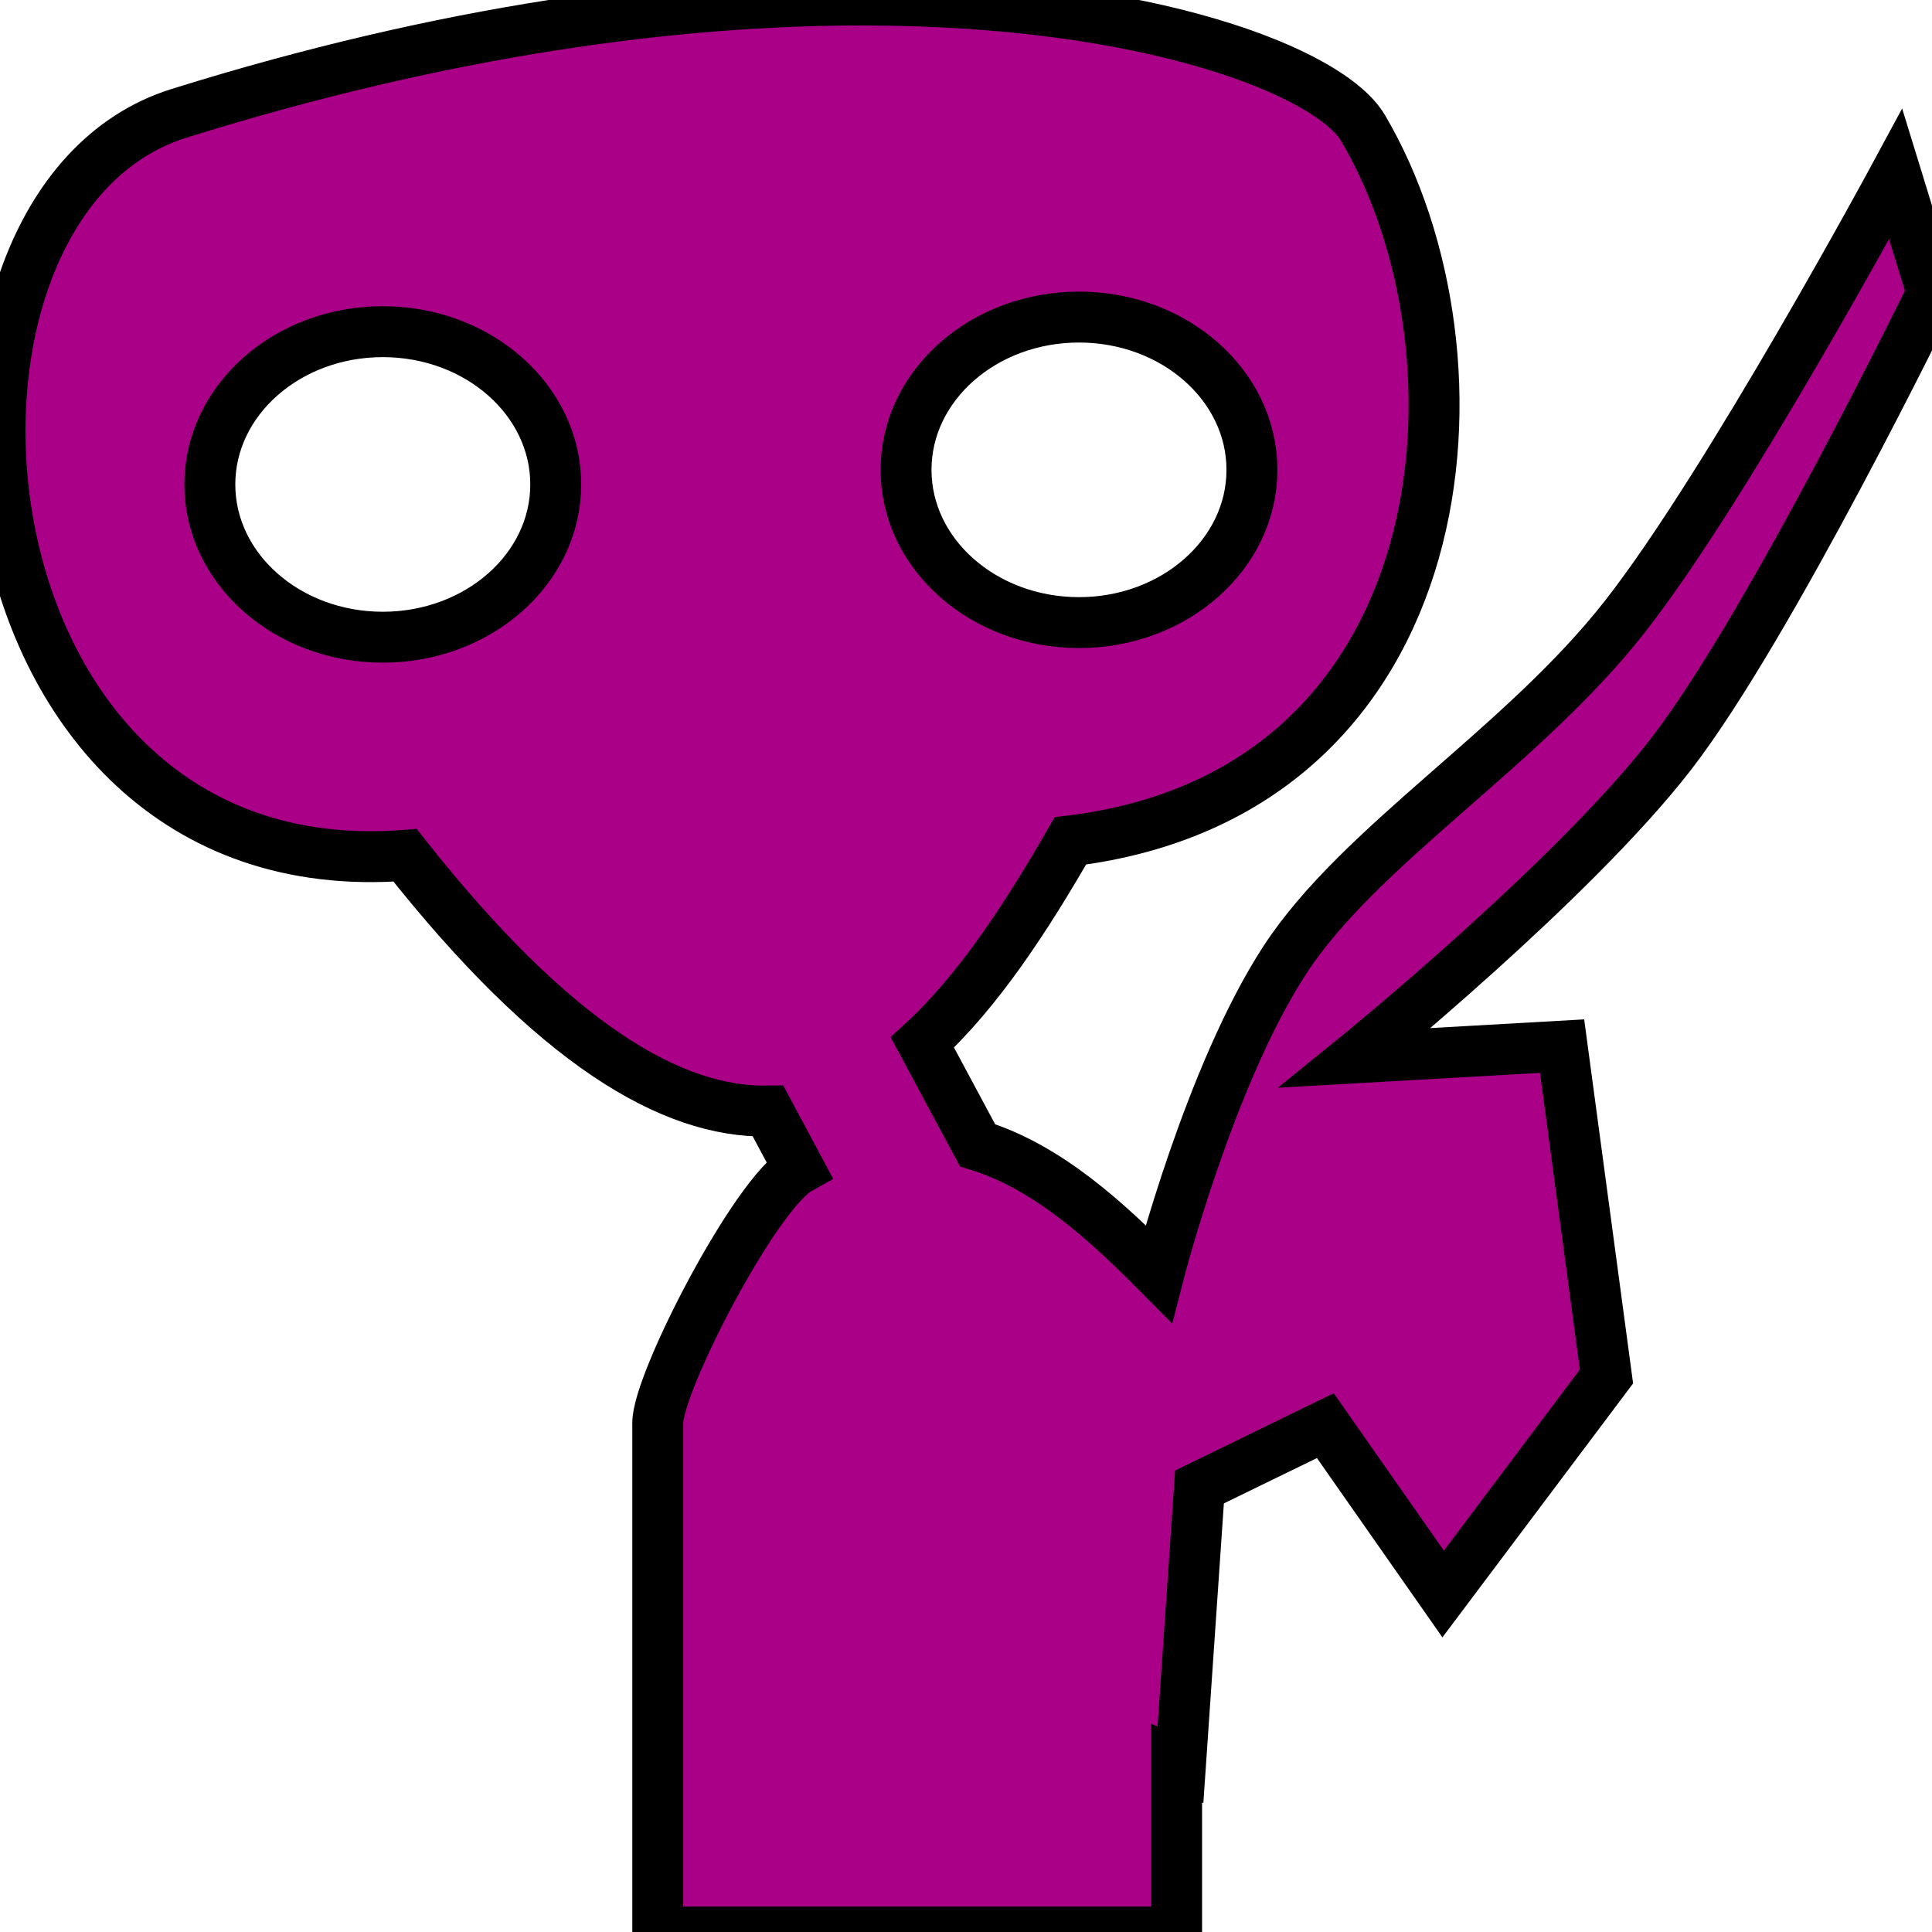 <?xml version="1.0" encoding="UTF-8"?>
<svg width="38" height="38" version="1.1" viewBox="0 0 10.054 10.054" xmlns="http://www.w3.org/2000/svg" xmlns:cc="http://creativecommons.org/ns#" xmlns:dc="http://purl.org/dc/elements/1.1/" xmlns:rdf="http://www.w3.org/1999/02/22-rdf-syntax-ns#">
 <path d="m4.49 1.1195e-6c-0.965-4.8235e-4 -2.167 0.155-3.559 0.59-1.507 0.471-1.232 4.047 1.177 3.861 0.775 0.981 1.386 1.34 1.889 1.331l0.161 0.301c-0.228 0.128-0.735 1.111-0.735 1.321v2.65h2.7v-0.879l0.02 0.009 0.099-1.446 0.655-0.319 0.613 0.876 0.85-1.132-0.231-1.719-1.077 0.061s1.131-0.917 1.644-1.581c0.514-0.664 1.359-2.4 1.359-2.4l-0.19-0.618s-0.871 1.615-1.407 2.3c-0.535 0.685-1.381 1.19-1.772 1.79-0.391 0.6-0.656 1.633-0.656 1.633-0.266-0.268-0.575-0.556-0.943-0.669l-0.287-0.535c0.291-0.267 0.541-0.651 0.77-1.049 2.041-0.25 2.223-2.523 1.523-3.71-0.169-0.286-1.097-0.665-2.602-0.666zm1.125 1.65c0.497-1.13e-5 0.9 0.356 0.9 0.795 1.14e-5 0.439-0.403 0.795-0.9 0.795-0.497-7.2e-6 -0.9-0.356-0.9-0.795-1.14e-5 -0.439 0.403-0.795 0.9-0.795zm-3.623 0.076c0.497-1.84e-5 0.9 0.356 0.9 0.795 6.3e-6 0.439-0.403 0.795-0.9 0.795-0.497 0-0.9-0.356-0.9-0.795 1.25e-5 -0.439 0.403-0.795 0.9-0.795z" fill="#a08" stroke="#000" stroke-width=".265"/>
</svg>
